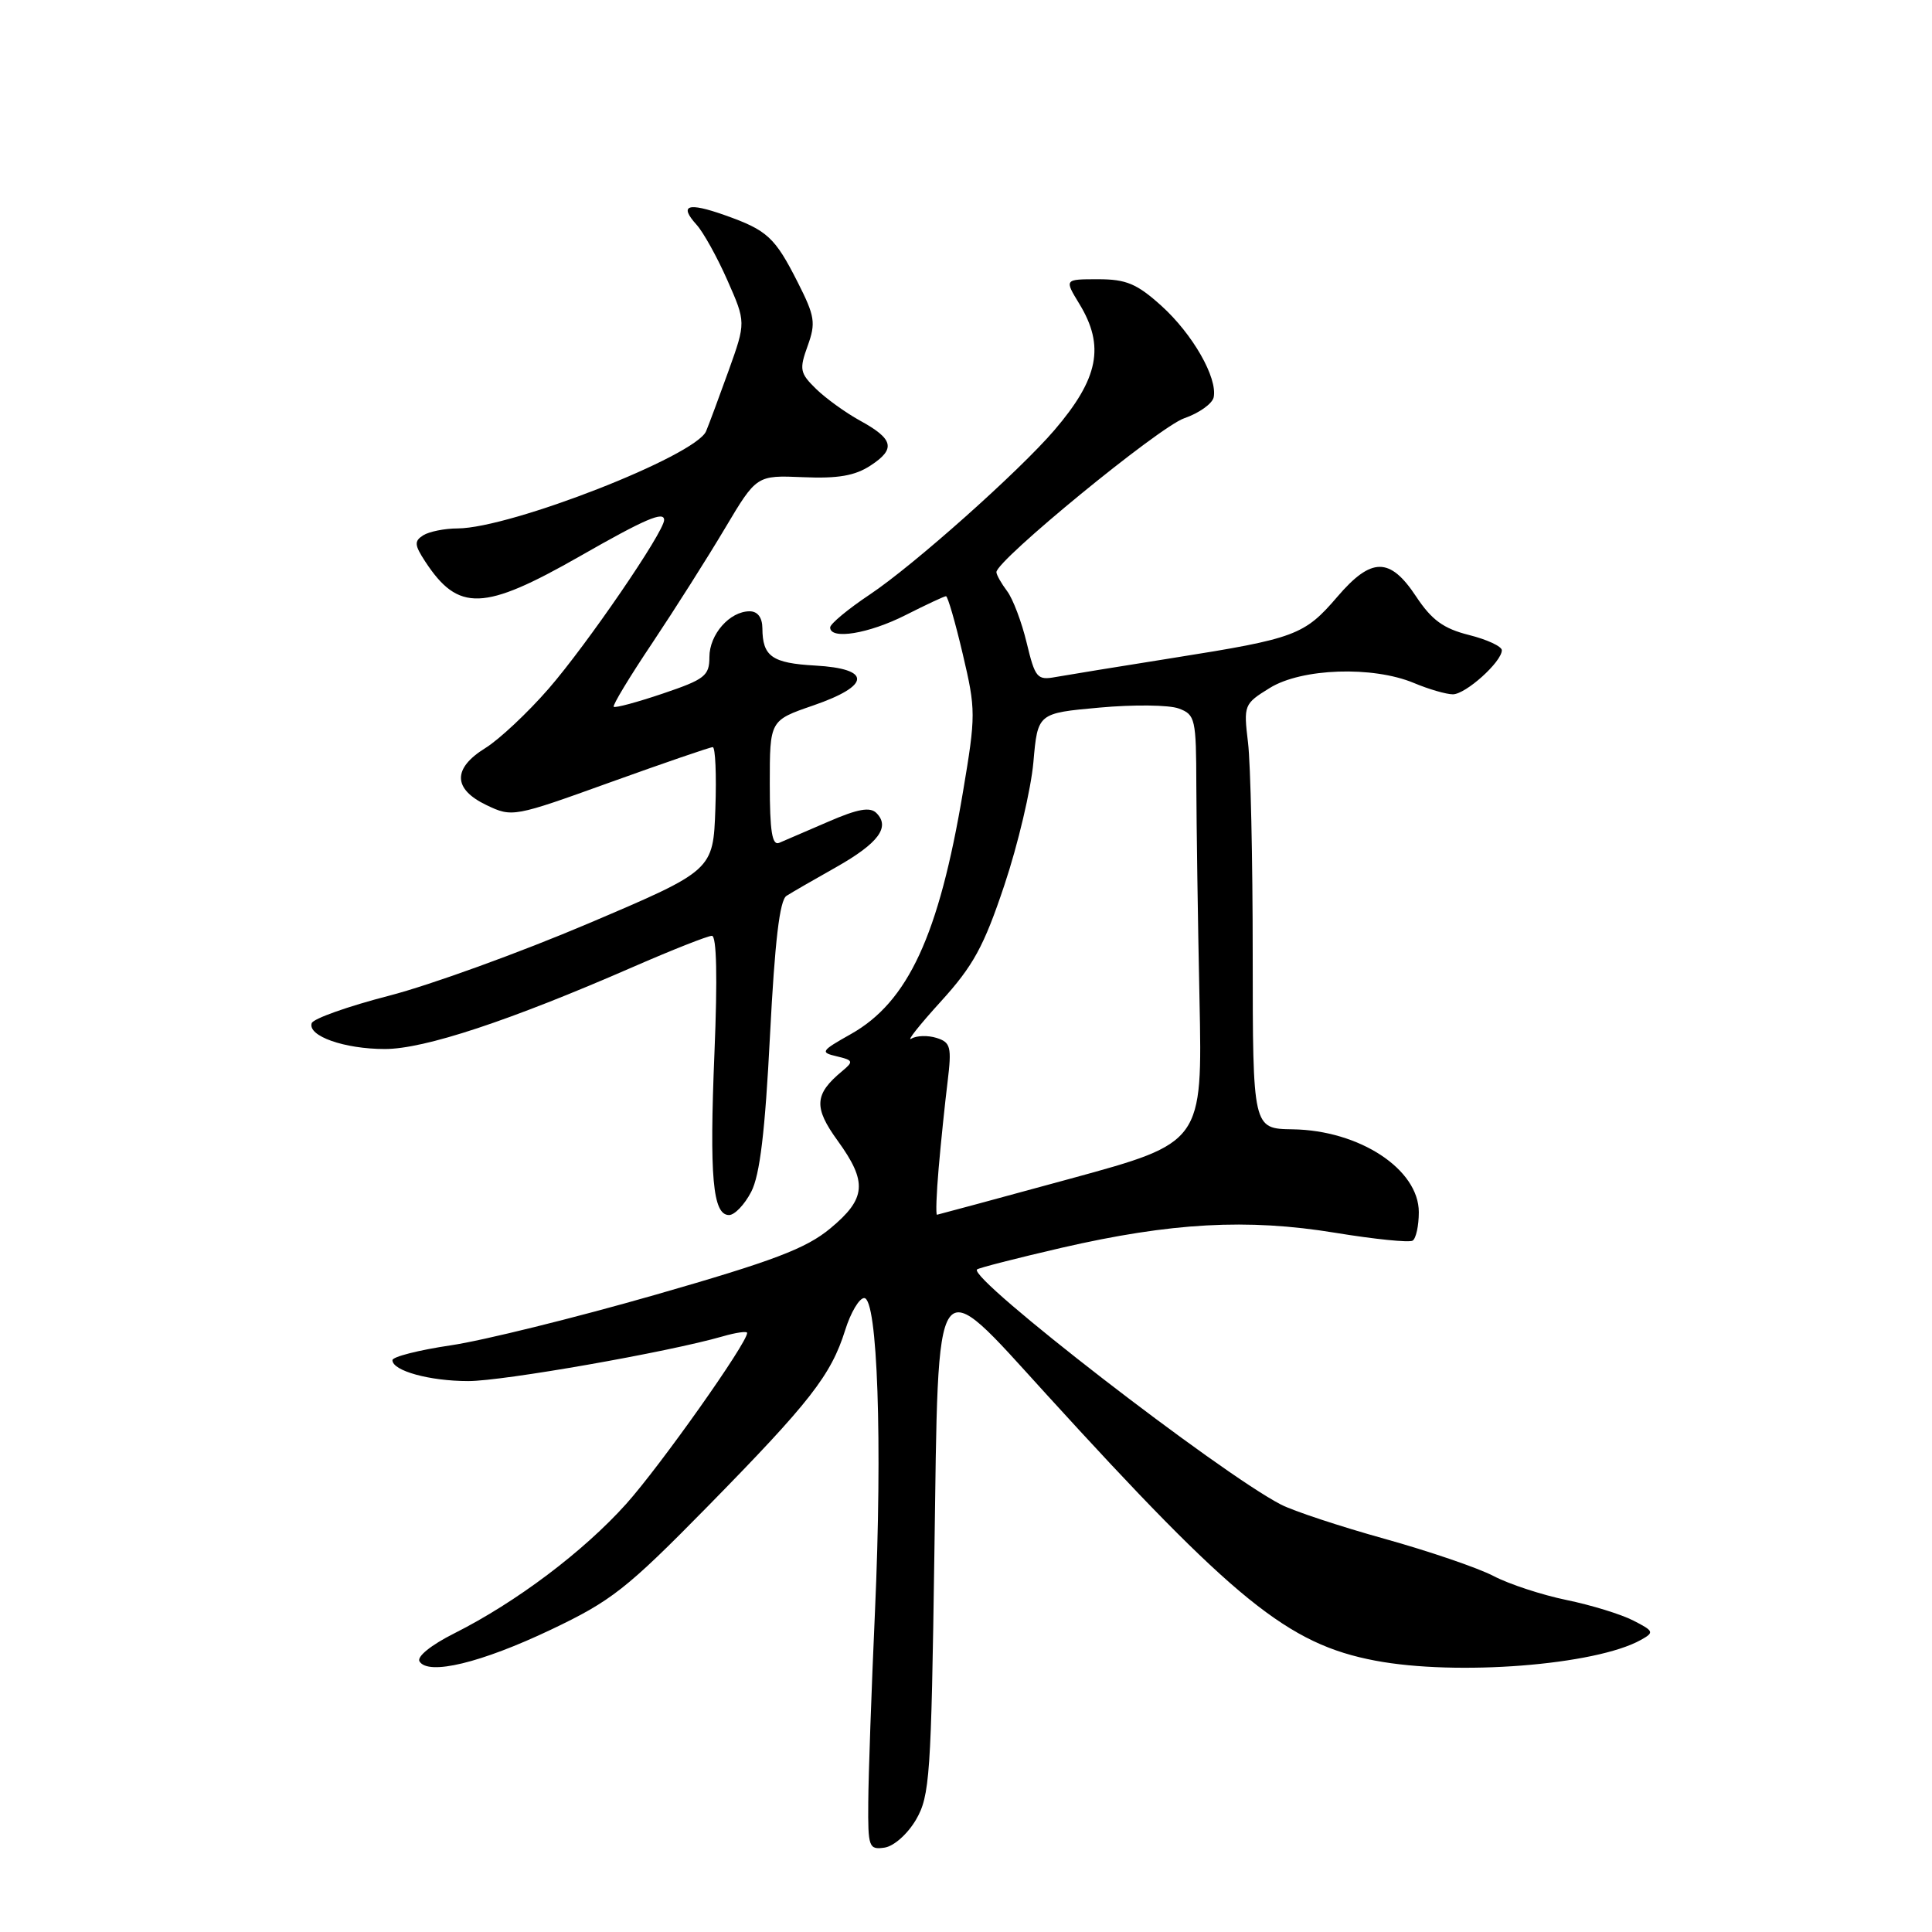 <?xml version="1.0" encoding="UTF-8" standalone="no"?>
<!DOCTYPE svg PUBLIC "-//W3C//DTD SVG 1.1//EN" "http://www.w3.org/Graphics/SVG/1.1/DTD/svg11.dtd" >
<svg xmlns="http://www.w3.org/2000/svg" xmlns:xlink="http://www.w3.org/1999/xlink" version="1.1" viewBox="0 0 256 256">
 <g >
 <path fill="currentColor"
d=" M 121.38 241.11 C 123.20 237.97 123.39 235.30 123.81 205.86 C 124.37 167.14 123.60 168.23 138.65 184.75 C 163.55 212.09 170.66 217.85 182.21 220.04 C 193.00 222.09 211.43 220.65 217.42 217.30 C 219.22 216.30 219.16 216.13 216.42 214.73 C 214.81 213.90 210.83 212.68 207.58 212.01 C 204.32 211.34 199.96 209.91 197.90 208.83 C 195.83 207.75 189.32 205.53 183.43 203.89 C 177.54 202.25 171.37 200.21 169.73 199.36 C 161.55 195.13 128.28 169.39 129.46 168.21 C 129.66 168.01 134.70 166.72 140.66 165.34 C 155.18 162.00 165.27 161.44 176.93 163.35 C 182.11 164.20 186.72 164.67 187.18 164.39 C 187.63 164.11 188.00 162.41 188.00 160.62 C 188.00 154.93 180.13 149.77 171.28 149.64 C 166.00 149.56 166.00 149.56 165.99 126.53 C 165.99 113.86 165.71 101.21 165.37 98.41 C 164.77 93.42 164.83 93.27 168.25 91.16 C 172.48 88.54 181.89 88.22 187.35 90.50 C 189.32 91.33 191.65 92.00 192.51 92.00 C 194.21 92.00 199.00 87.69 199.00 86.16 C 199.00 85.65 197.04 84.74 194.65 84.14 C 191.26 83.29 189.71 82.16 187.63 79.02 C 184.17 73.79 181.71 73.81 177.20 79.08 C 172.85 84.16 171.64 84.61 155.56 87.16 C 148.38 88.30 141.32 89.45 139.87 89.71 C 137.43 90.16 137.16 89.83 136.04 85.18 C 135.38 82.42 134.21 79.34 133.45 78.33 C 132.69 77.32 132.05 76.20 132.03 75.82 C 131.96 74.30 153.61 56.55 156.92 55.42 C 158.89 54.74 160.64 53.49 160.82 52.64 C 161.34 50.05 158.03 44.26 153.89 40.52 C 150.65 37.60 149.24 37.00 145.51 37.00 C 141.03 37.00 141.03 37.00 143.01 40.25 C 146.43 45.85 145.58 50.15 139.71 57.00 C 135.01 62.48 121.04 74.92 115.25 78.78 C 112.36 80.71 110.00 82.67 110.00 83.14 C 110.00 84.81 115.13 83.97 120.00 81.50 C 122.71 80.13 125.12 79.00 125.35 79.00 C 125.58 79.00 126.58 82.45 127.57 86.67 C 129.31 94.05 129.31 94.76 127.60 104.92 C 124.41 123.93 120.32 132.77 112.73 137.03 C 108.77 139.26 108.65 139.45 110.88 139.97 C 113.07 140.49 113.13 140.65 111.58 141.94 C 107.91 144.98 107.79 146.73 110.98 151.13 C 114.97 156.64 114.79 158.81 110.02 162.77 C 106.80 165.44 102.54 167.06 86.79 171.58 C 76.18 174.62 64.01 177.63 59.75 178.26 C 55.49 178.89 52.00 179.78 52.00 180.23 C 52.00 181.64 56.93 183.00 62.06 183.00 C 66.68 183.00 88.54 179.16 95.75 177.08 C 97.54 176.56 99.00 176.36 99.00 176.62 C 99.00 177.97 87.49 194.24 82.98 199.27 C 77.30 205.60 68.40 212.30 60.21 216.42 C 57.10 217.98 55.20 219.52 55.59 220.15 C 56.76 222.03 63.74 220.34 72.98 215.95 C 81.00 212.14 83.03 210.55 93.76 199.62 C 107.32 185.80 110.12 182.22 111.99 176.25 C 112.72 173.91 113.86 172.00 114.51 172.00 C 116.28 172.00 116.94 191.09 115.94 213.50 C 115.47 223.95 115.07 235.34 115.05 238.82 C 115.00 244.77 115.13 245.12 117.20 244.82 C 118.44 244.64 120.26 243.02 121.38 241.11 Z  M 99.54 157.92 C 100.69 155.71 101.38 149.93 102.03 137.17 C 102.67 124.70 103.31 119.26 104.22 118.70 C 104.92 118.25 107.89 116.54 110.80 114.90 C 116.40 111.73 117.99 109.59 116.13 107.73 C 115.29 106.89 113.66 107.18 109.75 108.88 C 106.86 110.13 103.94 111.39 103.25 111.68 C 102.31 112.08 102.00 110.16 102.00 103.84 C 102.00 95.46 102.00 95.46 107.75 93.48 C 115.41 90.84 115.52 88.61 108.02 88.19 C 102.29 87.87 101.04 86.98 101.02 83.25 C 101.01 81.82 100.39 81.00 99.33 81.00 C 96.69 81.00 94.00 84.06 94.00 87.06 C 94.00 89.55 93.39 90.02 87.83 91.90 C 84.43 93.05 81.50 93.84 81.32 93.65 C 81.14 93.47 83.44 89.66 86.44 85.19 C 89.43 80.71 93.76 73.88 96.06 70.01 C 100.25 62.97 100.25 62.97 106.42 63.23 C 111.03 63.43 113.30 63.04 115.36 61.68 C 118.73 59.48 118.41 58.17 113.93 55.72 C 112.04 54.68 109.44 52.80 108.14 51.54 C 105.99 49.44 105.89 48.95 107.02 45.83 C 108.12 42.78 107.98 41.90 105.70 37.40 C 102.67 31.42 101.67 30.50 96.01 28.50 C 91.11 26.77 89.94 27.17 92.30 29.78 C 93.19 30.76 95.03 34.07 96.38 37.13 C 98.84 42.70 98.84 42.70 96.55 49.10 C 95.28 52.62 93.94 56.24 93.56 57.14 C 92.19 60.40 67.69 69.98 60.64 70.02 C 58.92 70.02 56.86 70.44 56.08 70.93 C 54.87 71.70 54.91 72.21 56.34 74.40 C 60.73 81.10 64.08 80.98 76.81 73.72 C 85.47 68.77 88.00 67.68 88.00 68.90 C 88.00 70.48 77.76 85.43 72.70 91.25 C 69.93 94.44 66.16 97.97 64.33 99.11 C 59.95 101.81 60.00 104.55 64.46 106.68 C 67.87 108.31 68.07 108.27 80.86 103.66 C 87.98 101.10 94.09 99.00 94.44 99.00 C 94.79 99.00 94.95 102.67 94.79 107.16 C 94.50 115.33 94.50 115.33 78.00 122.35 C 68.92 126.21 57.03 130.52 51.58 131.93 C 46.12 133.34 41.49 134.98 41.30 135.58 C 40.75 137.28 45.63 139.00 51.00 139.00 C 56.24 139.00 67.51 135.27 83.92 128.11 C 89.10 125.85 93.79 124.00 94.33 124.00 C 94.96 124.00 95.08 129.56 94.67 139.47 C 93.99 155.98 94.44 161.00 96.60 161.00 C 97.34 161.00 98.66 159.62 99.54 157.92 Z  M 124.38 154.75 C 124.68 151.31 125.21 146.18 125.56 143.35 C 126.12 138.72 125.97 138.12 124.10 137.53 C 122.95 137.17 121.45 137.21 120.76 137.63 C 120.07 138.05 121.82 135.83 124.66 132.71 C 128.97 127.97 130.37 125.41 133.09 117.27 C 134.89 111.89 136.61 104.58 136.93 101.00 C 137.50 94.50 137.50 94.50 145.69 93.76 C 150.19 93.35 154.91 93.40 156.19 93.88 C 158.38 94.69 158.50 95.23 158.52 104.12 C 158.54 109.28 158.72 122.03 158.94 132.45 C 159.33 151.40 159.33 151.40 141.91 156.16 C 132.34 158.77 124.35 160.93 124.16 160.96 C 123.98 160.98 124.08 158.19 124.38 154.75 Z "/>
</g>
</svg>